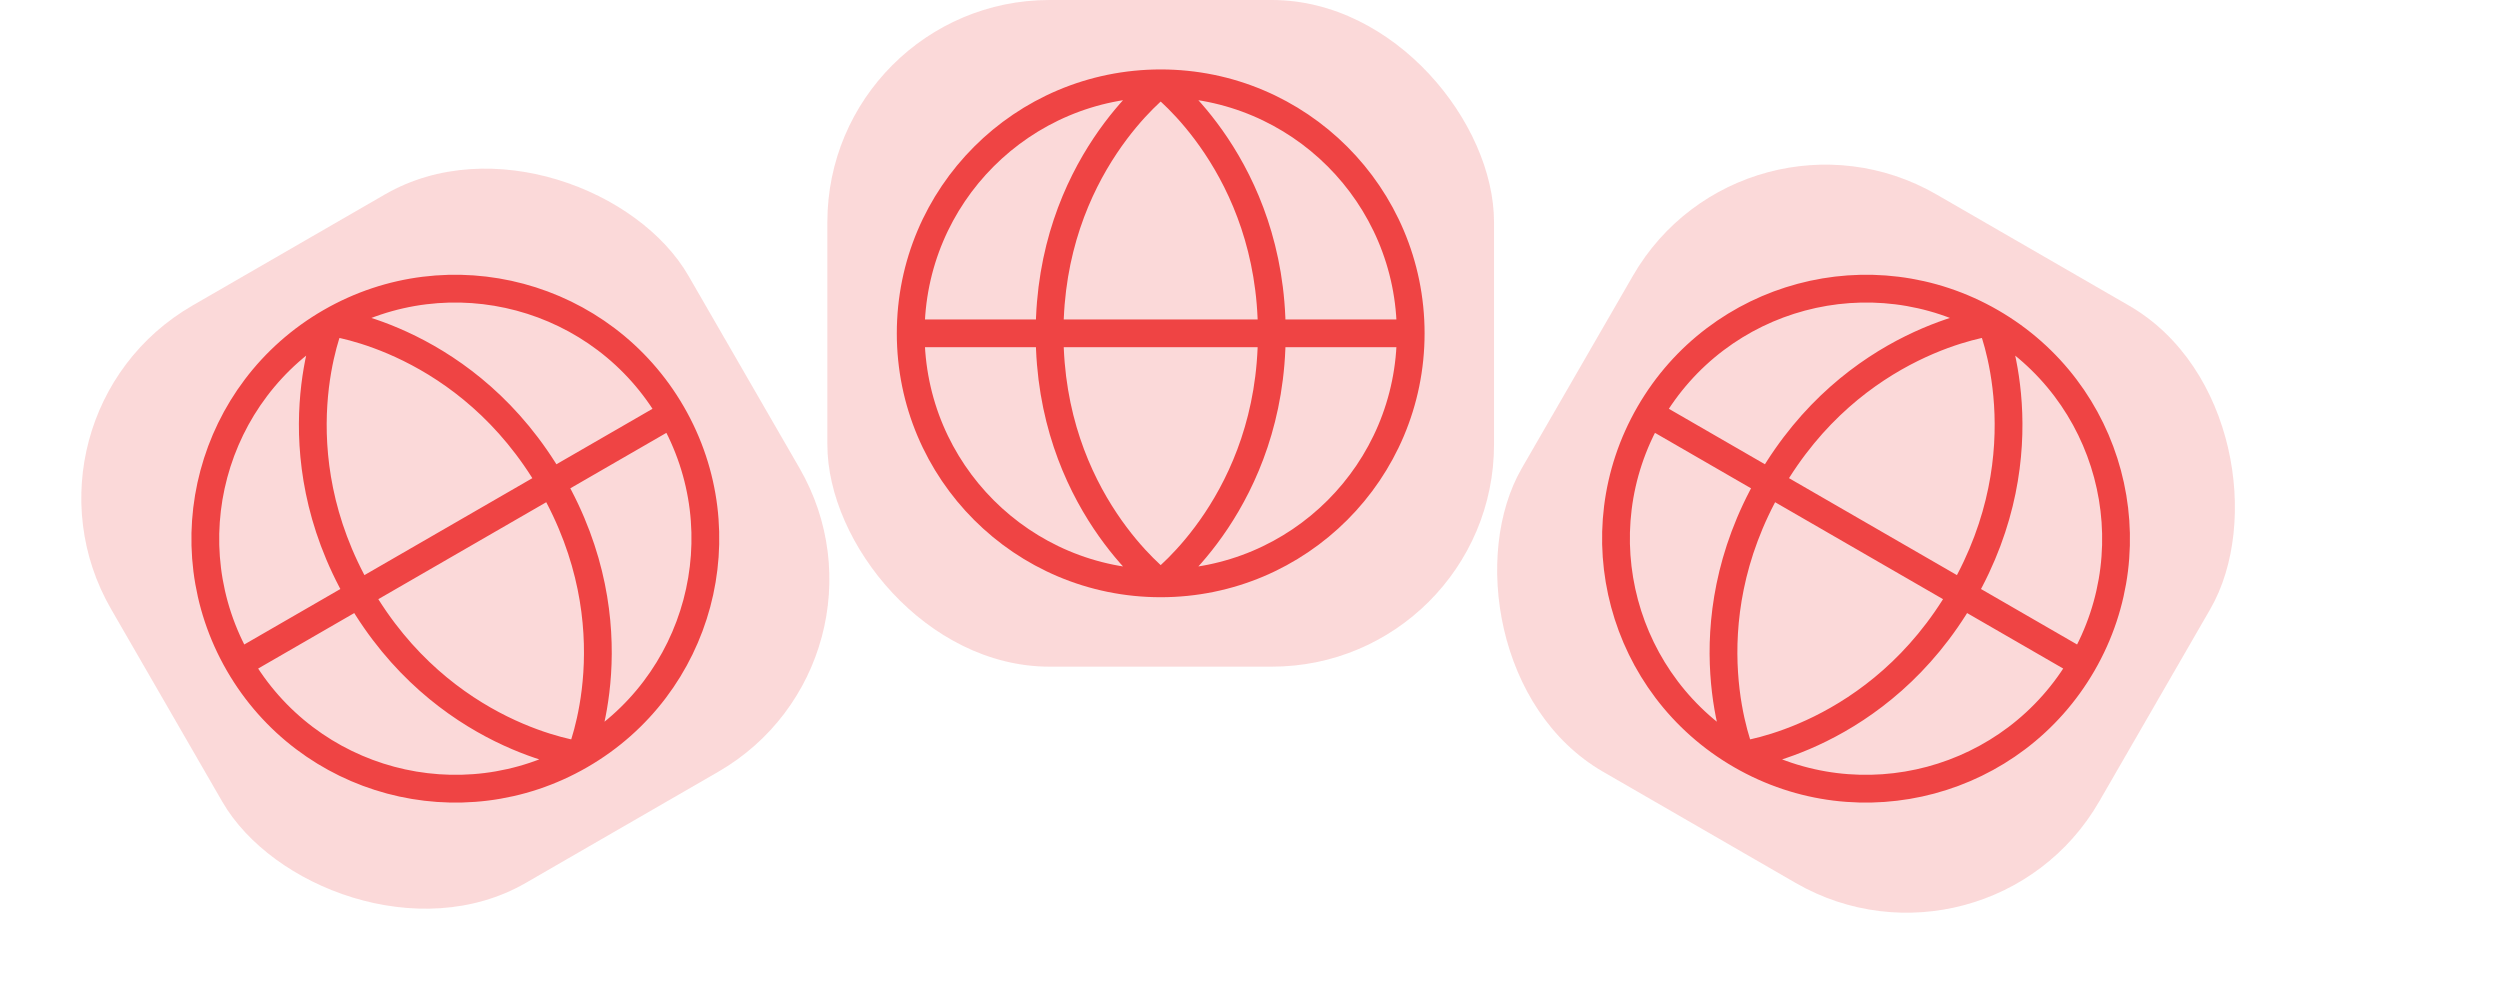 <svg width="90" height="36" viewBox="0 0 90 36" fill="none" xmlns="http://www.w3.org/2000/svg">
<g clip-path="url(#clip0_3474_58)">
<rect x="29.785" width="24" height="24" rx="8" fill="#EF4444" fill-opacity="0.2"/>
<path d="M50.785 12C50.785 16.971 46.755 21 41.785 21M50.785 12C50.785 7.029 46.755 3 41.785 3M50.785 12H32.785M41.785 21C36.814 21 32.785 16.971 32.785 12M41.785 21C41.785 21 45.785 18 45.785 12C45.785 6 41.785 3 41.785 3M41.785 21C41.785 21 37.785 18 37.785 12C37.785 6 41.785 3 41.785 3M32.785 12C32.785 7.029 36.814 3 41.785 3" stroke="#EF4444" strokeWidth="1.5"/>
</g>
<g clip-path="url(#clip1_3474_58)">
<rect x="62.785" y="3" width="24" height="24" rx="8" transform="rotate(30 62.785 3)" fill="#EF4444" fill-opacity="0.2"/>
<path d="M74.971 23.892C72.486 28.197 66.982 29.672 62.677 27.186M74.971 23.892C77.456 19.588 75.982 14.083 71.677 11.598M74.971 23.892L59.383 14.892M62.677 27.186C58.372 24.701 56.897 19.197 59.383 14.892M62.677 27.186C62.677 27.186 67.641 26.588 70.641 21.392C73.641 16.196 71.677 11.598 71.677 11.598M62.677 27.186C62.677 27.186 60.713 22.588 63.713 17.392C66.713 12.196 71.677 11.598 71.677 11.598M59.383 14.892C61.868 10.588 67.372 9.113 71.677 11.598" stroke="#EF4444" strokeWidth="1.5"/>
</g>
<g clip-path="url(#clip2_3474_58)">
<rect y="15" width="24" height="24" rx="8" transform="rotate(-30 0 15)" fill="#EF4444" fill-opacity="0.2"/>
<path d="M24.186 14.892C26.672 19.197 25.197 24.701 20.892 27.186M24.186 14.892C21.701 10.588 16.197 9.113 11.892 11.598M24.186 14.892L8.598 23.892M20.892 27.186C16.588 29.672 11.083 28.197 8.598 23.892M20.892 27.186C20.892 27.186 22.856 22.588 19.856 17.392C16.856 12.196 11.892 11.598 11.892 11.598M20.892 27.186C20.892 27.186 15.928 26.588 12.928 21.392C9.928 16.196 11.892 11.598 11.892 11.598M8.598 23.892C6.113 19.588 7.588 14.083 11.892 11.598" stroke="#EF4444" strokeWidth="1.5"/>
</g>
<defs>
<clipPath id="clip0_3474_58">
<rect x="29.785" width="24" height="24" rx="8" fill="white"/>
</clipPath>
<clipPath id="clip1_3474_58">
<rect x="62.785" y="3" width="24" height="24" rx="8" transform="rotate(30 62.785 3)" fill="white"/>
</clipPath>
<clipPath id="clip2_3474_58">
<rect y="15" width="24" height="24" rx="8" transform="rotate(-30 0 15)" fill="white"/>
</clipPath>
</defs>
</svg>
